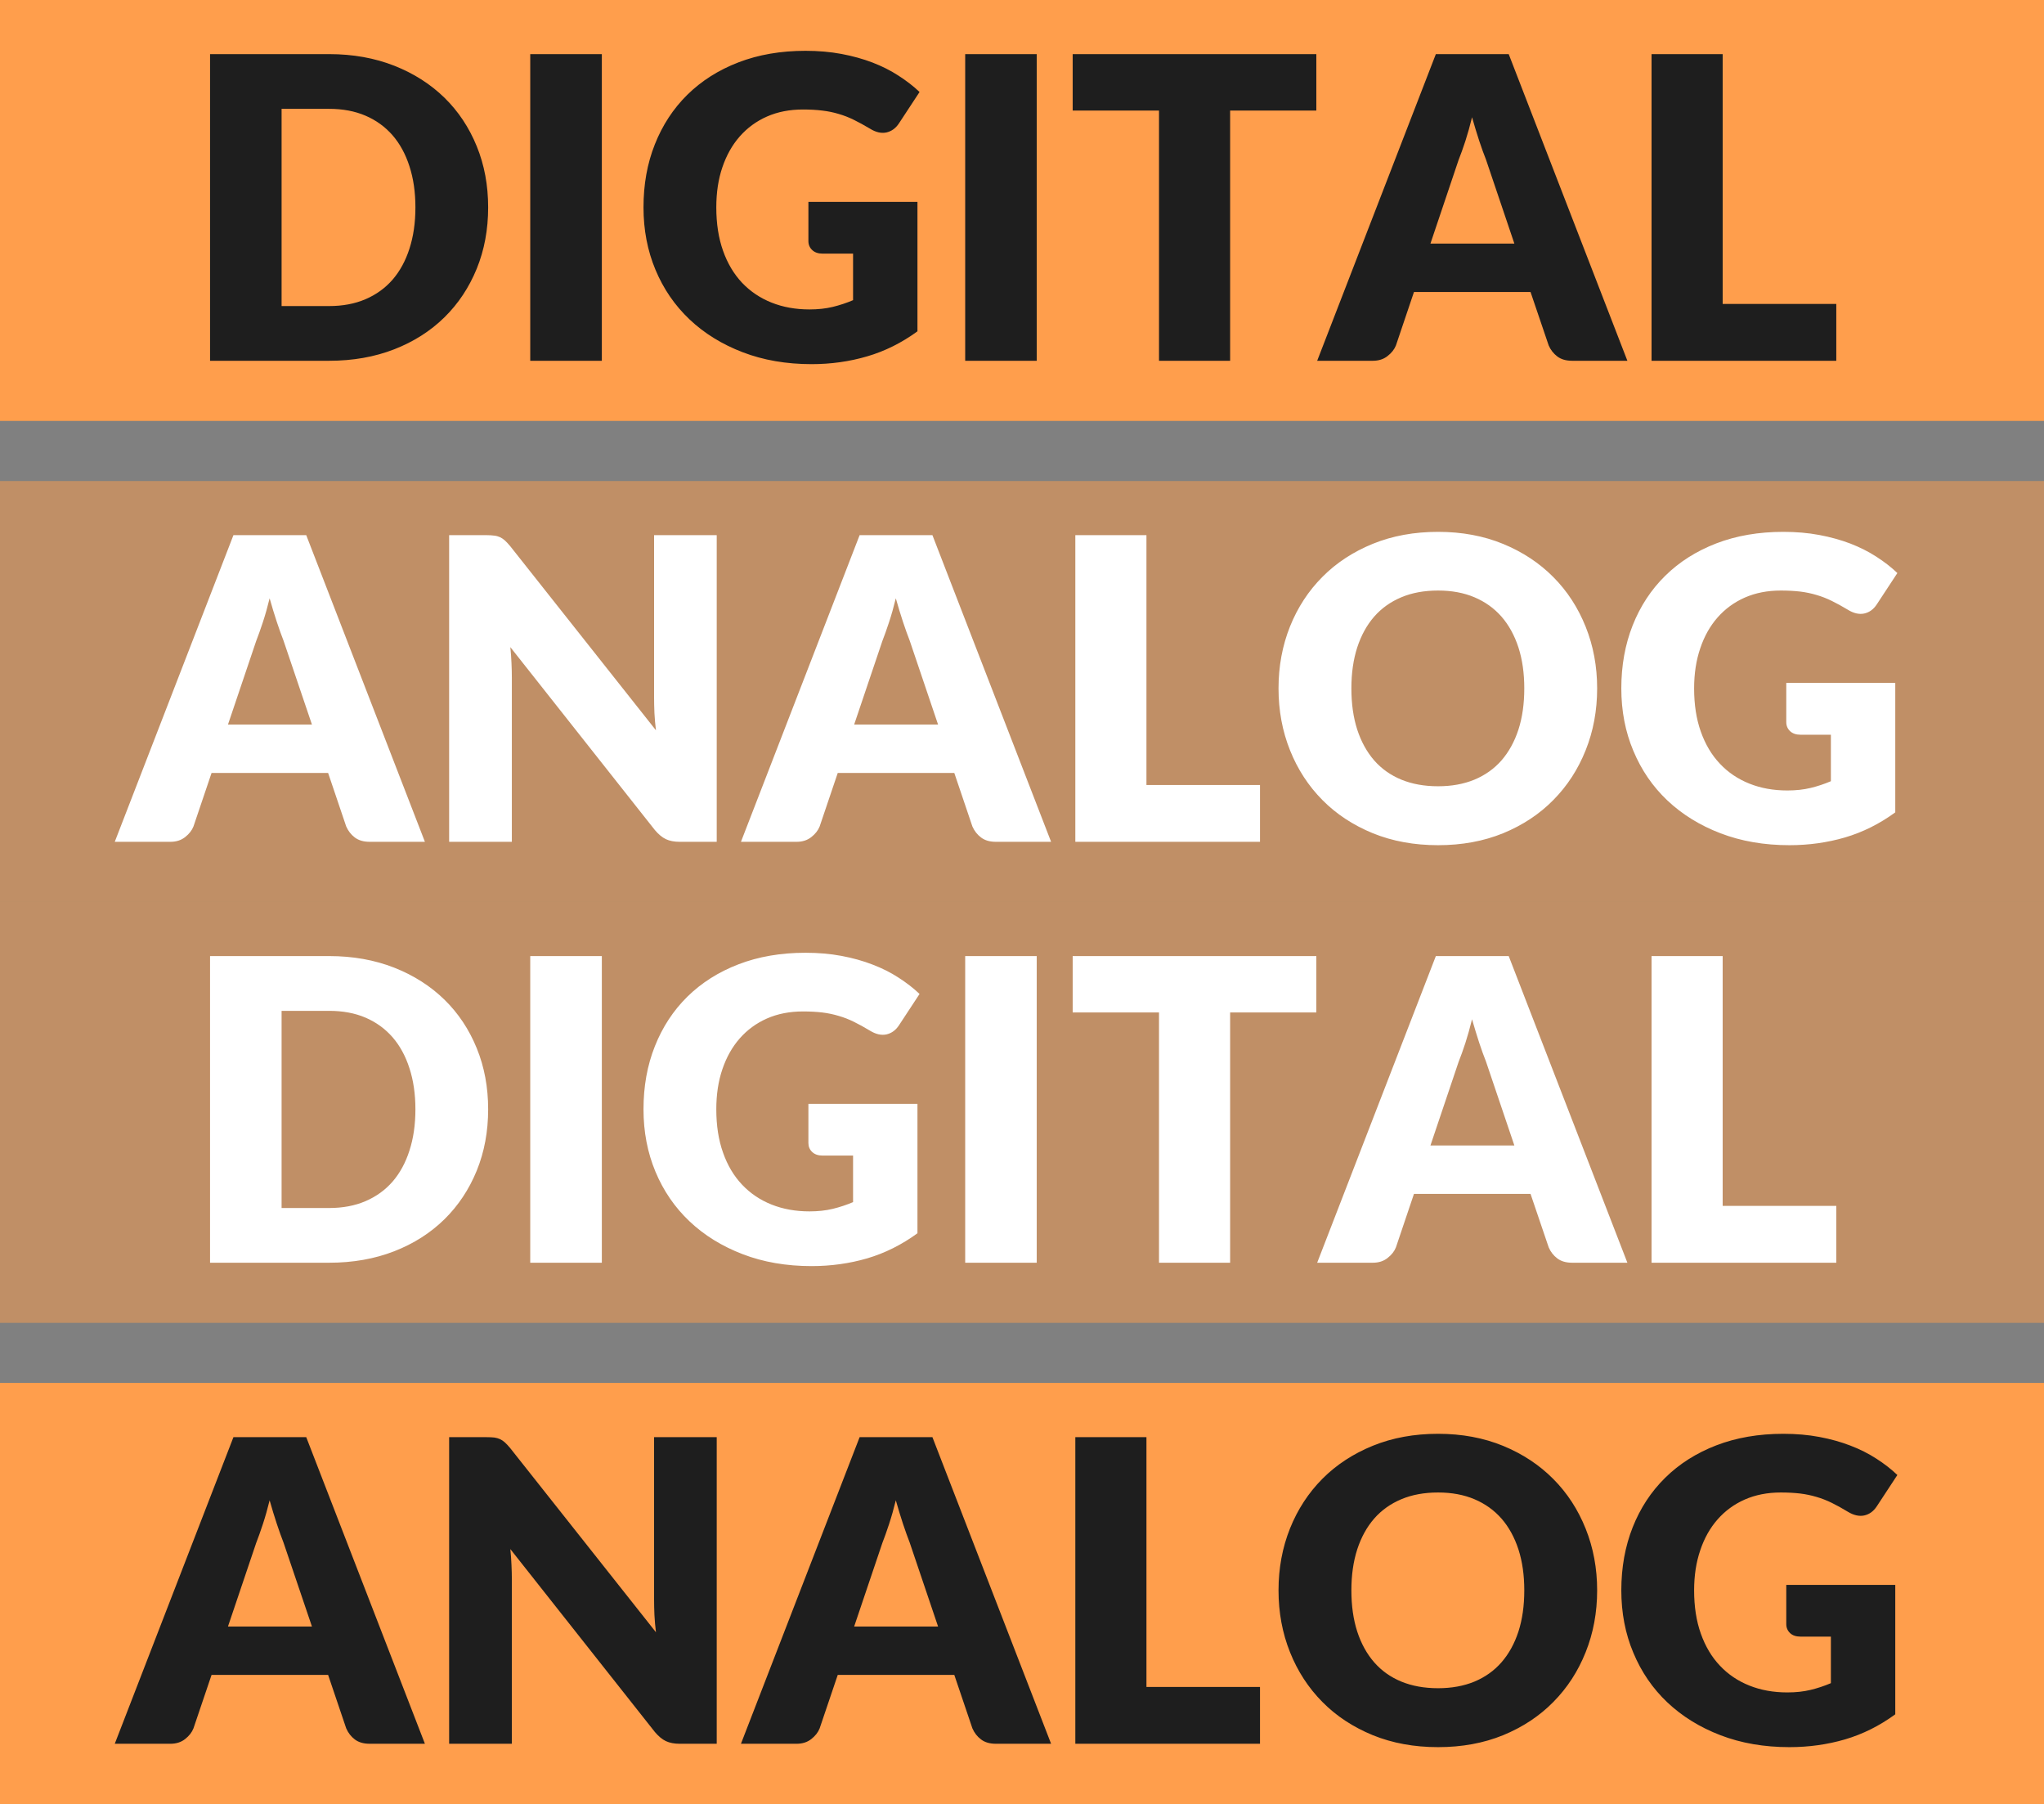 <?xml version="1.0" encoding="UTF-8"?>
<svg width="34px" height="30px" viewBox="0 0 34 30" version="1.1" xmlns="http://www.w3.org/2000/svg" xmlns:xlink="http://www.w3.org/1999/xlink">
    <rect x="0" y="0" width="34" height="30" fill="#808080" stroke="none"/>
    <!-- Generator: Sketch 55.2 (78181) - https://sketchapp.com -->
    <title>bmp00162</title>
    <desc>Created with Sketch.</desc>
    <g id="bmp00162" stroke="none" stroke-width="1" fill="none" fill-rule="evenodd">
        <g id="Analog" transform="translate(0, 23)" fill="#FF9E4C">
            <rect id="Rectangle" x="0" y="0" width="34" height="7"></rect>
        </g>
        <rect id="Rectangle" fill="#FF9E4C" x="0" y="23" width="34" height="7"></rect>
        <g id="Analog" opacity="0.501" transform="translate(0, 8)" fill="#FF9E4C">
            <rect id="Rectangle" x="0" y="0" width="34" height="7"></rect>
        </g>
        <g id="Digital" fill="#FF9E4C">
            <rect id="Rectangle" x="0" y="0" width="34" height="7"></rect>
        </g>
        <g id="Digital" opacity="0.501" transform="translate(0, 15)" fill="#FF9E4C">
            <rect id="Rectangle" x="0" y="0" width="34" height="7"></rect>
        </g>
        <path d="M8.12,3.449 C8.12,3.817 8.057,4.157 7.93,4.469 C7.803,4.78 7.624,5.05 7.393,5.277 C7.161,5.505 6.883,5.682 6.558,5.809 C6.232,5.936 5.871,6 5.474,6 L3.494,6 L3.494,0.9 L5.474,0.9 C5.871,0.9 6.232,0.965 6.558,1.093 C6.883,1.221 7.161,1.399 7.393,1.625 C7.624,1.851 7.803,2.12 7.93,2.432 C8.057,2.743 8.12,3.082 8.12,3.449 Z M6.91,3.449 C6.91,3.196 6.877,2.969 6.811,2.766 C6.746,2.563 6.652,2.391 6.53,2.25 C6.407,2.109 6.257,2 6.08,1.924 C5.903,1.848 5.701,1.81 5.474,1.81 L4.684,1.81 L4.684,5.09 L5.474,5.09 C5.701,5.09 5.903,5.052 6.08,4.976 C6.257,4.9 6.407,4.792 6.53,4.651 C6.652,4.51 6.746,4.338 6.811,4.135 C6.877,3.931 6.91,3.703 6.91,3.449 Z M10.011,6 L8.82,6 L8.82,0.9 L10.011,0.9 L10.011,6 Z M13.447,3.357 L15.261,3.357 L15.261,5.51 C14.999,5.701 14.721,5.84 14.426,5.926 C14.131,6.013 13.822,6.056 13.5,6.056 C13.08,6.056 12.698,5.99 12.354,5.858 C12.01,5.726 11.715,5.544 11.47,5.312 C11.225,5.08 11.036,4.805 10.903,4.486 C10.77,4.168 10.704,3.822 10.704,3.449 C10.704,3.068 10.766,2.719 10.893,2.4 C11.019,2.082 11.199,1.807 11.433,1.576 C11.668,1.345 11.951,1.165 12.284,1.037 C12.616,0.909 12.988,0.845 13.399,0.845 C13.611,0.845 13.81,0.862 13.997,0.897 C14.184,0.932 14.356,0.98 14.513,1.04 C14.671,1.101 14.815,1.173 14.945,1.258 C15.076,1.342 15.193,1.432 15.296,1.53 L14.953,2.052 C14.899,2.134 14.829,2.184 14.744,2.203 C14.659,2.221 14.568,2.2 14.47,2.139 C14.376,2.083 14.288,2.035 14.205,1.994 C14.122,1.953 14.038,1.92 13.951,1.895 C13.865,1.869 13.774,1.85 13.678,1.839 C13.583,1.827 13.476,1.821 13.357,1.821 C13.135,1.821 12.935,1.86 12.758,1.938 C12.581,2.016 12.43,2.127 12.305,2.269 C12.18,2.411 12.084,2.582 12.016,2.782 C11.948,2.981 11.915,3.203 11.915,3.449 C11.915,3.719 11.952,3.959 12.027,4.17 C12.101,4.38 12.207,4.557 12.343,4.702 C12.48,4.846 12.643,4.956 12.833,5.032 C13.023,5.108 13.234,5.146 13.465,5.146 C13.607,5.146 13.736,5.132 13.852,5.104 C13.967,5.076 14.08,5.039 14.19,4.992 L14.19,4.218 L13.685,4.218 C13.611,4.218 13.553,4.199 13.511,4.159 C13.468,4.119 13.447,4.069 13.447,4.008 L13.447,3.357 Z M17.245,6 L16.055,6 L16.055,0.9 L17.245,0.9 L17.245,6 Z M21.896,1.839 L20.462,1.839 L20.462,6 L19.279,6 L19.279,1.839 L17.843,1.839 L17.843,0.9 L21.896,0.9 L21.896,1.839 Z M25.19,4.051 L24.718,2.654 C24.682,2.565 24.645,2.461 24.605,2.341 C24.566,2.221 24.526,2.091 24.486,1.95 C24.451,2.093 24.414,2.225 24.375,2.346 C24.335,2.467 24.298,2.572 24.262,2.661 L23.794,4.051 L25.19,4.051 Z M27.07,6 L26.152,6 C26.05,6 25.967,5.976 25.904,5.928 C25.841,5.88 25.793,5.819 25.761,5.745 L25.459,4.856 L23.52,4.856 L23.22,5.745 C23.194,5.81 23.148,5.869 23.081,5.921 C23.015,5.974 22.933,6 22.834,6 L21.91,6 L23.884,0.9 L25.096,0.9 L27.07,6 Z M30.545,5.055 L30.545,6 L27.472,6 L27.472,0.9 L28.655,0.9 L28.655,5.055 L30.545,5.055 Z" id="DIGITAL" fill="#1E1E1E" fill-rule="nonzero"></path>
        <path d="M8.12,18.448 C8.12,18.817 8.057,19.157 7.93,19.469 C7.803,19.78 7.624,20.05 7.393,20.277 C7.161,20.505 6.883,20.682 6.558,20.809 C6.232,20.936 5.871,21 5.474,21 L3.494,21 L3.494,15.9 L5.474,15.9 C5.871,15.9 6.232,15.965 6.558,16.093 C6.883,16.221 7.161,16.399 7.393,16.625 C7.624,16.851 7.803,17.12 7.93,17.432 C8.057,17.743 8.12,18.082 8.12,18.448 Z M6.91,18.448 C6.91,18.196 6.877,17.969 6.811,17.766 C6.746,17.563 6.652,17.391 6.53,17.25 C6.407,17.109 6.257,17 6.08,16.924 C5.903,16.848 5.701,16.811 5.474,16.811 L4.684,16.811 L4.684,20.09 L5.474,20.09 C5.701,20.09 5.903,20.052 6.08,19.976 C6.257,19.9 6.407,19.792 6.53,19.651 C6.652,19.51 6.746,19.338 6.811,19.134 C6.877,18.931 6.91,18.703 6.91,18.448 Z M10.011,21 L8.82,21 L8.82,15.9 L10.011,15.9 L10.011,21 Z M13.447,18.358 L15.261,18.358 L15.261,20.51 C14.999,20.701 14.721,20.84 14.426,20.927 C14.131,21.013 13.822,21.056 13.5,21.056 C13.08,21.056 12.698,20.99 12.354,20.858 C12.01,20.726 11.715,20.544 11.47,20.312 C11.225,20.08 11.036,19.805 10.903,19.486 C10.77,19.168 10.704,18.822 10.704,18.448 C10.704,18.068 10.766,17.719 10.893,17.4 C11.019,17.082 11.199,16.807 11.433,16.576 C11.668,16.345 11.951,16.165 12.284,16.037 C12.616,15.909 12.988,15.845 13.399,15.845 C13.611,15.845 13.81,15.862 13.997,15.897 C14.184,15.932 14.356,15.98 14.513,16.041 C14.671,16.101 14.815,16.173 14.945,16.258 C15.076,16.342 15.193,16.432 15.296,16.53 L14.953,17.052 C14.899,17.134 14.829,17.184 14.744,17.203 C14.659,17.221 14.568,17.2 14.47,17.14 C14.376,17.083 14.288,17.035 14.205,16.994 C14.122,16.953 14.038,16.92 13.951,16.895 C13.865,16.869 13.774,16.85 13.678,16.838 C13.583,16.827 13.476,16.821 13.357,16.821 C13.135,16.821 12.935,16.86 12.758,16.938 C12.581,17.016 12.43,17.127 12.305,17.269 C12.18,17.411 12.084,17.582 12.016,17.782 C11.948,17.981 11.915,18.203 11.915,18.448 C11.915,18.719 11.952,18.959 12.027,19.169 C12.101,19.38 12.207,19.557 12.343,19.701 C12.48,19.846 12.643,19.956 12.833,20.032 C13.023,20.108 13.234,20.146 13.465,20.146 C13.607,20.146 13.736,20.132 13.852,20.104 C13.967,20.076 14.08,20.039 14.19,19.992 L14.19,19.218 L13.685,19.218 C13.611,19.218 13.553,19.199 13.511,19.159 C13.468,19.119 13.447,19.069 13.447,19.009 L13.447,18.358 Z M17.245,21 L16.055,21 L16.055,15.9 L17.245,15.9 L17.245,21 Z M21.896,16.838 L20.462,16.838 L20.462,21 L19.279,21 L19.279,16.838 L17.843,16.838 L17.843,15.9 L21.896,15.9 L21.896,16.838 Z M25.19,19.05 L24.718,17.654 C24.682,17.565 24.645,17.461 24.605,17.341 C24.566,17.221 24.526,17.091 24.486,16.951 C24.451,17.093 24.414,17.225 24.375,17.346 C24.335,17.467 24.298,17.572 24.262,17.661 L23.794,19.05 L25.19,19.05 Z M27.07,21 L26.152,21 C26.05,21 25.967,20.976 25.904,20.928 C25.841,20.88 25.793,20.819 25.761,20.744 L25.459,19.855 L23.52,19.855 L23.22,20.744 C23.194,20.81 23.148,20.869 23.081,20.921 C23.015,20.974 22.933,21 22.834,21 L21.91,21 L23.884,15.9 L25.096,15.9 L27.07,21 Z M30.545,20.055 L30.545,21 L27.472,21 L27.472,15.9 L28.655,15.9 L28.655,20.055 L30.545,20.055 Z" id="DIGITAL" fill="#FFFFFF" fill-rule="nonzero"></path>
        <path d="M5.189,12.05 L4.716,10.654 C4.681,10.565 4.644,10.461 4.604,10.341 C4.564,10.221 4.525,10.091 4.485,9.95 C4.45,10.093 4.413,10.225 4.373,10.346 C4.333,10.467 4.296,10.572 4.261,10.661 L3.792,12.05 L5.189,12.05 Z M7.068,14 L6.151,14 C6.048,14 5.966,13.976 5.902,13.928 C5.839,13.88 5.792,13.819 5.759,13.745 L5.458,12.855 L3.519,12.855 L3.218,13.745 C3.192,13.81 3.146,13.869 3.08,13.921 C3.013,13.974 2.931,14 2.833,14 L1.909,14 L3.883,8.9 L5.094,8.9 L7.068,14 Z M11.922,8.9 L11.922,14 L11.306,14 C11.215,14 11.139,13.985 11.077,13.956 C11.015,13.927 10.954,13.876 10.893,13.804 L8.489,10.762 C8.498,10.854 8.505,10.942 8.508,11.027 C8.512,11.112 8.514,11.192 8.514,11.267 L8.514,14 L7.471,14 L7.471,8.9 L8.094,8.9 C8.145,8.9 8.188,8.903 8.223,8.908 C8.258,8.912 8.289,8.921 8.318,8.934 C8.346,8.947 8.372,8.965 8.398,8.988 C8.424,9.011 8.453,9.043 8.486,9.082 L10.911,12.145 C10.899,12.047 10.891,11.952 10.886,11.86 C10.882,11.768 10.88,11.681 10.88,11.599 L10.88,8.9 L11.922,8.9 Z M15.604,12.05 L15.132,10.654 C15.097,10.565 15.06,10.461 15.02,10.341 C14.98,10.221 14.941,10.091 14.901,9.95 C14.866,10.093 14.829,10.225 14.789,10.346 C14.749,10.467 14.712,10.572 14.677,10.661 L14.208,12.05 L15.604,12.05 Z M17.484,14 L16.567,14 C16.464,14 16.382,13.976 16.319,13.928 C16.255,13.88 16.208,13.819 16.175,13.745 L15.874,12.855 L13.935,12.855 L13.634,13.745 C13.608,13.81 13.562,13.869 13.496,13.921 C13.429,13.974 13.347,14 13.249,14 L12.325,14 L14.299,8.9 L15.51,8.9 L17.484,14 Z M20.959,13.055 L20.959,14 L17.887,14 L17.887,8.9 L19.07,8.9 L19.07,13.055 L20.959,13.055 Z M26.567,11.448 C26.567,11.817 26.503,12.16 26.376,12.477 C26.249,12.795 26.07,13.071 25.838,13.305 C25.607,13.54 25.329,13.723 25.004,13.857 C24.678,13.99 24.317,14.056 23.921,14.056 C23.524,14.056 23.162,13.99 22.835,13.857 C22.509,13.723 22.229,13.54 21.997,13.305 C21.765,13.071 21.585,12.795 21.458,12.477 C21.331,12.16 21.267,11.817 21.267,11.448 C21.267,11.08 21.331,10.737 21.458,10.419 C21.585,10.102 21.765,9.827 21.997,9.594 C22.229,9.36 22.509,9.177 22.835,9.044 C23.162,8.911 23.524,8.845 23.921,8.845 C24.317,8.845 24.678,8.912 25.004,9.046 C25.329,9.18 25.607,9.364 25.838,9.597 C26.07,9.83 26.249,10.106 26.376,10.423 C26.503,10.74 26.567,11.082 26.567,11.448 Z M25.355,11.448 C25.355,11.196 25.323,10.97 25.258,10.768 C25.192,10.566 25.098,10.395 24.976,10.255 C24.853,10.115 24.703,10.008 24.526,9.933 C24.349,9.858 24.147,9.821 23.921,9.821 C23.692,9.821 23.488,9.858 23.31,9.933 C23.131,10.008 22.981,10.115 22.858,10.255 C22.736,10.395 22.642,10.566 22.576,10.768 C22.511,10.97 22.479,11.196 22.479,11.448 C22.479,11.703 22.511,11.931 22.576,12.133 C22.642,12.335 22.736,12.505 22.858,12.646 C22.981,12.786 23.131,12.892 23.31,12.966 C23.488,13.039 23.692,13.076 23.921,13.076 C24.147,13.076 24.349,13.039 24.526,12.966 C24.703,12.892 24.853,12.786 24.976,12.646 C25.098,12.505 25.192,12.335 25.258,12.133 C25.323,11.931 25.355,11.703 25.355,11.448 Z M29.713,11.357 L31.526,11.357 L31.526,13.51 C31.265,13.701 30.986,13.84 30.691,13.927 C30.396,14.013 30.088,14.056 29.765,14.056 C29.345,14.056 28.963,13.99 28.619,13.858 C28.275,13.726 27.981,13.544 27.735,13.312 C27.49,13.08 27.302,12.805 27.169,12.486 C27.035,12.168 26.969,11.822 26.969,11.448 C26.969,11.068 27.032,10.719 27.158,10.4 C27.284,10.082 27.464,9.807 27.699,9.576 C27.933,9.345 28.217,9.165 28.549,9.037 C28.882,8.909 29.253,8.845 29.664,8.845 C29.876,8.845 30.076,8.862 30.262,8.897 C30.449,8.932 30.621,8.98 30.779,9.04 C30.936,9.101 31.08,9.173 31.211,9.258 C31.342,9.342 31.458,9.432 31.561,9.53 L31.218,10.052 C31.164,10.134 31.095,10.184 31.01,10.203 C30.925,10.221 30.833,10.2 30.735,10.139 C30.642,10.083 30.554,10.035 30.471,9.994 C30.388,9.953 30.303,9.92 30.217,9.895 C30.131,9.869 30.04,9.85 29.944,9.838 C29.848,9.827 29.741,9.821 29.622,9.821 C29.4,9.821 29.201,9.86 29.023,9.938 C28.846,10.016 28.695,10.127 28.57,10.269 C28.445,10.411 28.349,10.582 28.282,10.782 C28.214,10.981 28.18,11.203 28.18,11.448 C28.18,11.719 28.217,11.959 28.292,12.169 C28.367,12.38 28.472,12.557 28.609,12.701 C28.745,12.846 28.909,12.956 29.099,13.032 C29.289,13.108 29.499,13.146 29.73,13.146 C29.873,13.146 30.002,13.132 30.117,13.104 C30.233,13.076 30.345,13.039 30.455,12.992 L30.455,12.219 L29.951,12.219 C29.876,12.219 29.818,12.199 29.776,12.159 C29.734,12.119 29.713,12.069 29.713,12.008 L29.713,11.357 Z" id="ANALOG" fill="#FFFFFF" fill-rule="nonzero"></path>
        <path d="M5.189,27.05 L4.716,25.654 C4.681,25.565 4.644,25.461 4.604,25.341 C4.564,25.221 4.525,25.091 4.485,24.951 C4.45,25.093 4.413,25.225 4.373,25.346 C4.333,25.467 4.296,25.572 4.261,25.661 L3.792,27.05 L5.189,27.05 Z M7.068,29 L6.151,29 C6.048,29 5.966,28.976 5.902,28.928 C5.839,28.88 5.792,28.819 5.759,28.744 L5.458,27.855 L3.519,27.855 L3.218,28.744 C3.192,28.81 3.146,28.869 3.08,28.921 C3.013,28.974 2.931,29 2.833,29 L1.909,29 L3.883,23.901 L5.094,23.901 L7.068,29 Z M11.922,23.901 L11.922,29 L11.306,29 C11.215,29 11.139,28.985 11.077,28.956 C11.015,28.927 10.954,28.876 10.893,28.804 L8.489,25.762 C8.498,25.854 8.505,25.942 8.508,26.027 C8.512,26.112 8.514,26.192 8.514,26.267 L8.514,29 L7.471,29 L7.471,23.901 L8.094,23.901 C8.145,23.901 8.188,23.903 8.223,23.907 C8.258,23.912 8.289,23.921 8.318,23.934 C8.346,23.947 8.372,23.965 8.398,23.988 C8.424,24.011 8.453,24.043 8.486,24.082 L10.911,27.145 C10.899,27.047 10.891,26.952 10.886,26.86 C10.882,26.768 10.88,26.681 10.88,26.599 L10.88,23.901 L11.922,23.901 Z M15.604,27.05 L15.132,25.654 C15.097,25.565 15.06,25.461 15.02,25.341 C14.98,25.221 14.941,25.091 14.901,24.951 C14.866,25.093 14.829,25.225 14.789,25.346 C14.749,25.467 14.712,25.572 14.677,25.661 L14.208,27.05 L15.604,27.05 Z M17.484,29 L16.567,29 C16.464,29 16.382,28.976 16.319,28.928 C16.255,28.88 16.208,28.819 16.175,28.744 L15.874,27.855 L13.935,27.855 L13.634,28.744 C13.608,28.81 13.562,28.869 13.496,28.921 C13.429,28.974 13.347,29 13.249,29 L12.325,29 L14.299,23.901 L15.51,23.901 L17.484,29 Z M20.959,28.055 L20.959,29 L17.887,29 L17.887,23.901 L19.07,23.901 L19.07,28.055 L20.959,28.055 Z M26.567,26.448 C26.567,26.817 26.503,27.16 26.376,27.477 C26.249,27.795 26.07,28.071 25.838,28.305 C25.607,28.54 25.329,28.723 25.004,28.857 C24.678,28.99 24.317,29.056 23.921,29.056 C23.524,29.056 23.162,28.99 22.835,28.857 C22.509,28.723 22.229,28.54 21.997,28.305 C21.765,28.071 21.585,27.795 21.458,27.477 C21.331,27.16 21.267,26.817 21.267,26.448 C21.267,26.08 21.331,25.737 21.458,25.419 C21.585,25.102 21.765,24.827 21.997,24.593 C22.229,24.36 22.509,24.177 22.835,24.044 C23.162,23.911 23.524,23.845 23.921,23.845 C24.317,23.845 24.678,23.912 25.004,24.046 C25.329,24.18 25.607,24.364 25.838,24.597 C26.07,24.83 26.249,25.106 26.376,25.423 C26.503,25.74 26.567,26.082 26.567,26.448 Z M25.355,26.448 C25.355,26.196 25.323,25.97 25.258,25.768 C25.192,25.566 25.098,25.395 24.976,25.255 C24.853,25.115 24.703,25.008 24.526,24.933 C24.349,24.858 24.147,24.821 23.921,24.821 C23.692,24.821 23.488,24.858 23.31,24.933 C23.131,25.008 22.981,25.115 22.858,25.255 C22.736,25.395 22.642,25.566 22.576,25.768 C22.511,25.97 22.479,26.196 22.479,26.448 C22.479,26.703 22.511,26.931 22.576,27.133 C22.642,27.335 22.736,27.505 22.858,27.645 C22.981,27.786 23.131,27.892 23.31,27.966 C23.488,28.039 23.692,28.076 23.921,28.076 C24.147,28.076 24.349,28.039 24.526,27.966 C24.703,27.892 24.853,27.786 24.976,27.645 C25.098,27.505 25.192,27.335 25.258,27.133 C25.323,26.931 25.355,26.703 25.355,26.448 Z M29.713,26.358 L31.526,26.358 L31.526,28.51 C31.265,28.701 30.986,28.84 30.691,28.927 C30.396,29.013 30.088,29.056 29.765,29.056 C29.345,29.056 28.963,28.99 28.619,28.858 C28.275,28.726 27.981,28.544 27.735,28.312 C27.49,28.08 27.302,27.805 27.169,27.486 C27.035,27.168 26.969,26.822 26.969,26.448 C26.969,26.068 27.032,25.719 27.158,25.4 C27.284,25.082 27.464,24.807 27.699,24.576 C27.933,24.345 28.217,24.165 28.549,24.037 C28.882,23.909 29.253,23.845 29.664,23.845 C29.876,23.845 30.076,23.862 30.262,23.897 C30.449,23.932 30.621,23.98 30.779,24.041 C30.936,24.101 31.08,24.173 31.211,24.258 C31.342,24.342 31.458,24.432 31.561,24.53 L31.218,25.052 C31.164,25.134 31.095,25.184 31.01,25.203 C30.925,25.221 30.833,25.2 30.735,25.14 C30.642,25.083 30.554,25.035 30.471,24.994 C30.388,24.953 30.303,24.92 30.217,24.895 C30.131,24.869 30.04,24.85 29.944,24.838 C29.848,24.827 29.741,24.821 29.622,24.821 C29.4,24.821 29.201,24.86 29.023,24.938 C28.846,25.016 28.695,25.127 28.57,25.269 C28.445,25.411 28.349,25.582 28.282,25.782 C28.214,25.981 28.18,26.203 28.18,26.448 C28.18,26.719 28.217,26.959 28.292,27.169 C28.367,27.38 28.472,27.557 28.609,27.701 C28.745,27.846 28.909,27.956 29.099,28.032 C29.289,28.108 29.499,28.146 29.73,28.146 C29.873,28.146 30.002,28.132 30.117,28.104 C30.233,28.076 30.345,28.039 30.455,27.992 L30.455,27.218 L29.951,27.218 C29.876,27.218 29.818,27.199 29.776,27.159 C29.734,27.119 29.713,27.069 29.713,27.009 L29.713,26.358 Z" id="ANALOG" fill="#1E1E1E" fill-rule="nonzero"></path>
    </g>
</svg>